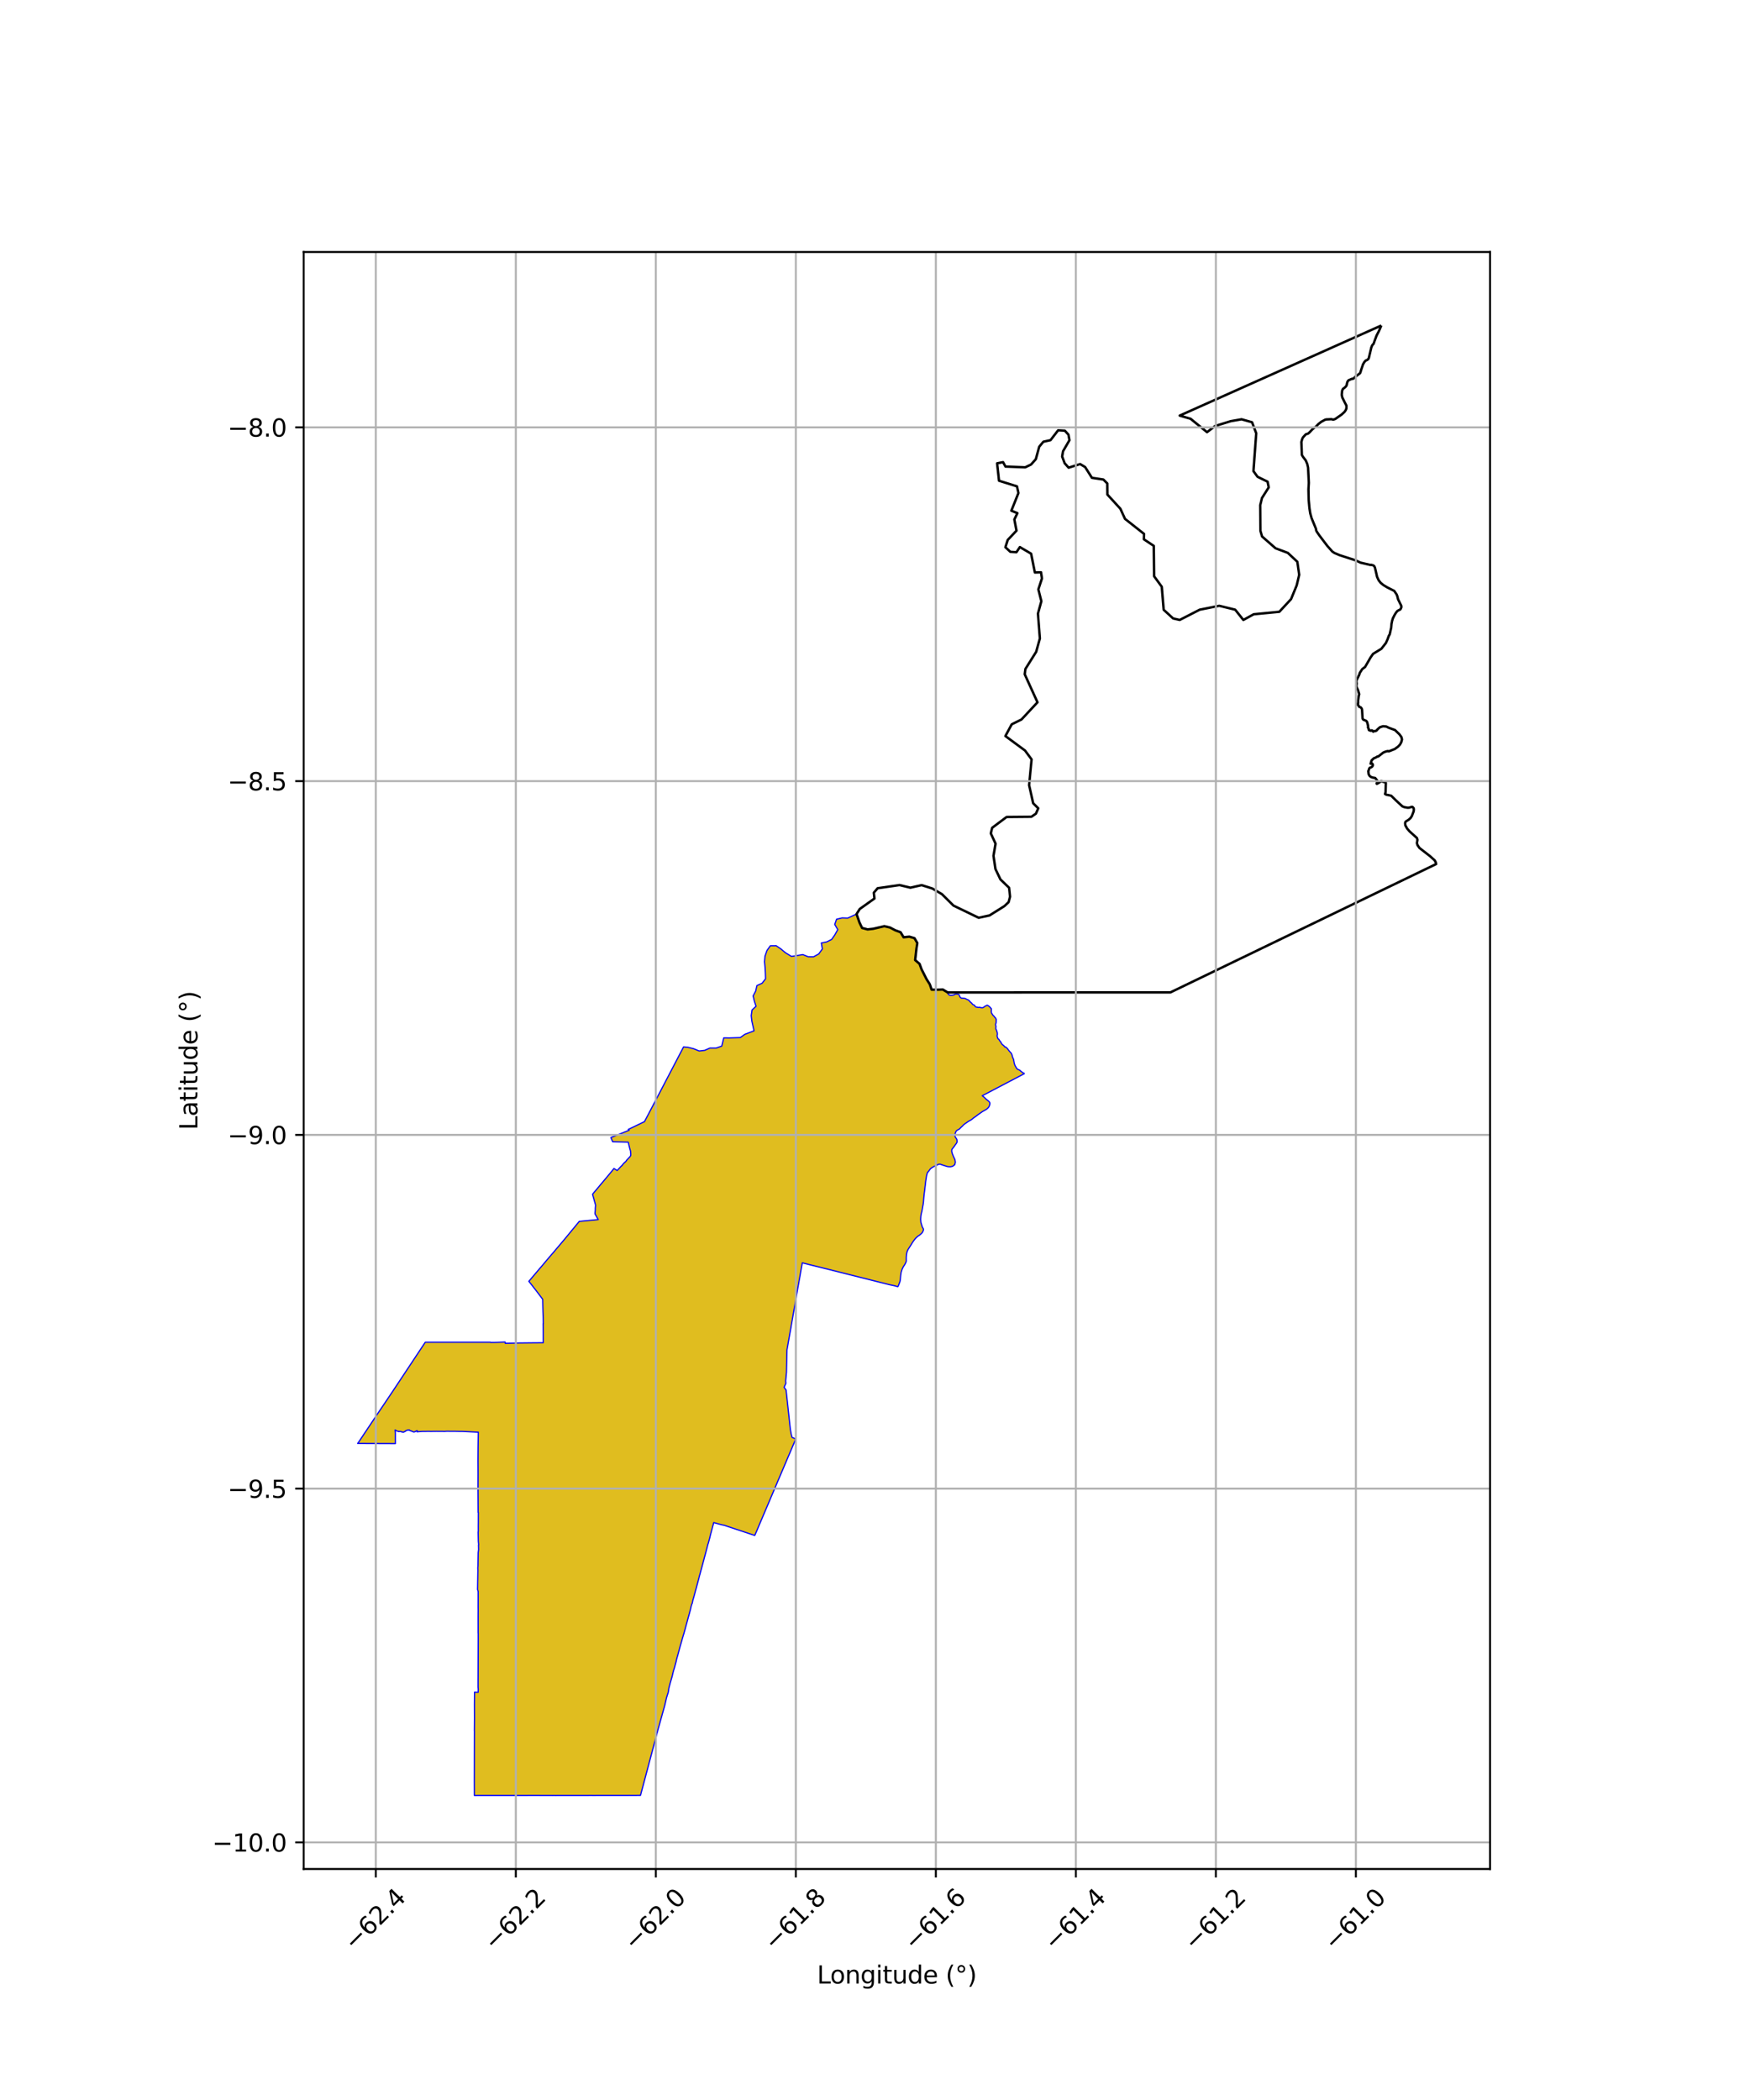 <?xml version="1.0" encoding="utf-8" standalone="no"?>
<!DOCTYPE svg PUBLIC "-//W3C//DTD SVG 1.1//EN"
  "http://www.w3.org/Graphics/SVG/1.1/DTD/svg11.dtd">
<svg xmlns:xlink="http://www.w3.org/1999/xlink" width="720pt" height="864pt" viewBox="0 0 720 864" xmlns="http://www.w3.org/2000/svg" version="1.1">
 <defs>
  <style type="text/css">*{stroke-linejoin: round; stroke-linecap: butt}</style>
 </defs>
 <g id="figure_1">
  <g id="patch_1">
   <path d="M 0 864 
L 720 864 
L 720 0 
L 0 0 
z
" style="fill: #ffffff"/>
  </g>
  <g id="axes_1">
   <g id="patch_2">
    <path d="M 124.947 768.96 
L 613.053 768.96 
L 613.053 103.68 
L 124.947 103.68 
z
" style="fill: #ffffff"/>
   </g>
   <g id="PatchCollection_1">
    <defs>
     <path id="m4e5384c9ae" d="M 421.552 -422.322 
L 404.851 -413.562 
L 404.124 -413.18 
L 404.494 -412.896 
L 404.976 -412.512 
L 405.473 -412.013 
L 405.86 -411.647 
L 406.475 -411.169 
L 406.832 -410.856 
L 407.051 -410.639 
L 407.197 -410.406 
L 407.274 -410.075 
L 407.245 -409.701 
L 407.15 -409.305 
L 407.051 -409 
L 406.894 -408.69 
L 406.698 -408.387 
L 406.547 -408.221 
L 406.269 -407.962 
L 405.978 -407.705 
L 405.635 -407.476 
L 405.106 -407.171 
L 404.154 -406.637 
L 403.557 -406.208 
L 403.141 -405.926 
L 402.391 -405.402 
L 401.817 -404.939 
L 401.151 -404.464 
L 400.623 -404.113 
L 399.832 -403.448 
L 399.328 -403.122 
L 398.765 -402.821 
L 398.132 -402.439 
L 397.685 -402.101 
L 397.138 -401.76 
L 396.809 -401.487 
L 396.424 -401.195 
L 395.984 -400.704 
L 395.614 -400.375 
L 395.082 -399.849 
L 394.696 -399.462 
L 393.78 -398.984 
L 393.358 -398.561 
L 393.076 -397.913 
L 392.923 -397.225 
L 392.946 -396.345 
L 393.612 -395.336 
L 393.719 -394.962 
L 393.794 -394.173 
L 393.495 -393.605 
L 393 -392.94 
L 392.771 -392.581 
L 392.084 -391.688 
L 391.619 -391.083 
L 391.554 -390.366 
L 391.774 -389.446 
L 392.233 -388.282 
L 392.615 -387.473 
L 392.885 -386.897 
L 393.057 -385.821 
L 392.8 -384.801 
L 391.912 -384.145 
L 391.095 -383.961 
L 390.257 -383.982 
L 389.792 -384.043 
L 388.761 -384.361 
L 387.797 -384.672 
L 386.832 -385.01 
L 386.02 -384.956 
L 385.622 -384.695 
L 385.251 -384.513 
L 384.101 -383.999 
L 383.342 -383.53 
L 382.81 -383.123 
L 382.026 -382.063 
L 381.563 -381.56 
L 381.229 -380.299 
L 381.031 -379.063 
L 380.843 -377.833 
L 380.705 -376.55 
L 380.561 -375.438 
L 380.441 -374.342 
L 380.292 -373.241 
L 380.18 -372.238 
L 380.056 -370.999 
L 379.951 -369.589 
L 379.822 -368.544 
L 379.583 -367.268 
L 379.465 -366.55 
L 379.289 -365.622 
L 378.998 -364.492 
L 378.871 -363.647 
L 378.782 -362.334 
L 378.888 -361.058 
L 379.254 -359.849 
L 379.453 -359.215 
L 379.837 -358.519 
L 379.92 -358.3 
L 379.943 -358.1 
L 379.914 -357.894 
L 379.775 -357.544 
L 379.613 -357.154 
L 379.59 -357.101 
L 379.543 -357.038 
L 379.158 -356.526 
L 378.257 -355.785 
L 377.735 -355.466 
L 377.115 -354.93 
L 376.586 -354.399 
L 375.982 -353.621 
L 375.315 -352.661 
L 374.672 -351.583 
L 373.998 -350.559 
L 373.596 -349.923 
L 373.195 -349.028 
L 372.96 -347.953 
L 372.859 -346.766 
L 372.857 -345.584 
L 372.88 -345.248 
L 372.794 -344.879 
L 372.61 -344.419 
L 372.214 -343.664 
L 371.694 -342.9 
L 371.143 -341.787 
L 370.758 -340.53 
L 370.571 -339.316 
L 370.467 -338.111 
L 370.399 -337.434 
L 370.293 -336.869 
L 370.184 -336.491 
L 369.825 -335.548 
L 369.609 -334.997 
L 369.399 -334.627 
L 367.881 -335.04 
L 366.108 -335.4 
L 364.676 -335.758 
L 363.41 -336.082 
L 362.296 -336.36 
L 360.537 -336.802 
L 358.174 -337.394 
L 356.524 -337.81 
L 354.679 -338.275 
L 353.062 -338.681 
L 352.055 -338.933 
L 351.392 -339.101 
L 350.722 -339.269 
L 349.799 -339.498 
L 349.102 -339.676 
L 348.647 -339.788 
L 347.818 -339.994 
L 347.157 -340.161 
L 346.717 -340.277 
L 346.156 -340.413 
L 345.57 -340.56 
L 345.015 -340.701 
L 344.327 -340.876 
L 343.854 -340.994 
L 343.207 -341.156 
L 342.664 -341.284 
L 342.127 -341.438 
L 341.402 -341.613 
L 340.695 -341.784 
L 340.032 -341.96 
L 339.467 -342.076 
L 338.866 -342.239 
L 338.133 -342.425 
L 337.217 -342.652 
L 336.657 -342.792 
L 335.634 -343.044 
L 334.542 -343.317 
L 333.146 -343.656 
L 330.971 -344.212 
L 330.084 -344.443 
L 329.986 -343.884 
L 329.844 -343.067 
L 329.835 -343.028 
L 329.135 -339.037 
L 328.807 -337.191 
L 328.654 -336.331 
L 328.24 -333.98 
L 328.231 -333.929 
L 327.648 -330.596 
L 327.465 -329.546 
L 327.155 -327.796 
L 327.061 -327.245 
L 326.905 -326.326 
L 326.503 -324.143 
L 326.206 -322.351 
L 325.547 -318.649 
L 325.54 -318.616 
L 325.46 -318.07 
L 325.199 -316.658 
L 325.078 -315.972 
L 324.967 -315.35 
L 324.665 -313.621 
L 324.658 -313.573 
L 324.649 -313.519 
L 324.438 -312.32 
L 324.378 -311.991 
L 323.928 -309.428 
L 323.782 -308.598 
L 323.58 -299.413 
L 323.235 -295.811 
L 323.327 -294.87 
L 322.603 -293.229 
L 323.422 -292.074 
L 323.531 -291.06 
L 323.639 -290.068 
L 323.727 -289.253 
L 323.808 -288.502 
L 323.879 -287.851 
L 323.938 -287.303 
L 323.981 -286.911 
L 324.009 -286.648 
L 324.059 -286.174 
L 324.131 -285.521 
L 324.192 -284.951 
L 324.255 -284.378 
L 324.35 -283.485 
L 324.445 -282.618 
L 324.574 -281.463 
L 324.696 -280.266 
L 324.963 -277.811 
L 325.156 -276.016 
L 325.494 -274.12 
L 325.871 -272.628 
L 327.41 -271.986 
L 326.667 -270.236 
L 326.253 -269.264 
L 325.847 -268.309 
L 325.435 -267.34 
L 325.138 -266.64 
L 324.61 -265.394 
L 324.187 -264.424 
L 323.784 -263.456 
L 323.385 -262.515 
L 322.96 -261.521 
L 322.552 -260.558 
L 322.143 -259.592 
L 321.726 -258.623 
L 321.321 -257.659 
L 320.908 -256.689 
L 320.497 -255.72 
L 320.074 -254.748 
L 319.673 -253.779 
L 319.262 -252.81 
L 318.846 -251.838 
L 318.345 -250.654 
L 318.029 -249.903 
L 317.619 -248.939 
L 312.068 -235.873 
L 311.344 -234.145 
L 311.314 -234.07 
L 310.531 -232.275 
L 310.094 -232.422 
L 309.407 -232.649 
L 308.992 -232.788 
L 308.825 -232.844 
L 308.241 -233.035 
L 307.645 -233.234 
L 307.39 -233.327 
L 307.073 -233.426 
L 306.49 -233.617 
L 305.826 -233.838 
L 305.333 -234.001 
L 304.808 -234.173 
L 304.185 -234.385 
L 303.667 -234.563 
L 303.292 -234.679 
L 303.096 -234.744 
L 302.456 -234.956 
L 302.207 -235.038 
L 301.898 -235.143 
L 301.356 -235.323 
L 300.828 -235.499 
L 300.493 -235.61 
L 300.379 -235.649 
L 299.848 -235.825 
L 299.631 -235.896 
L 299.26 -236.019 
L 298.79 -236.176 
L 298.687 -236.212 
L 298.091 -236.412 
L 297.906 -236.459 
L 297.625 -236.528 
L 297.037 -236.627 
L 296.555 -236.758 
L 296.137 -236.869 
L 295.876 -236.931 
L 295.367 -237.082 
L 295.263 -237.111 
L 294.74 -237.255 
L 294.386 -237.352 
L 294.166 -237.413 
L 293.637 -237.556 
L 293.459 -236.78 
L 293.231 -236.031 
L 293.048 -235.265 
L 292.827 -234.506 
L 292.631 -233.738 
L 292.305 -232.557 
L 292.285 -232.476 
L 292.055 -231.436 
L 291.847 -230.679 
L 291.644 -229.915 
L 291.437 -229.157 
L 291.239 -228.568 
L 291.192 -228.424 
L 291.006 -227.654 
L 290.806 -226.89 
L 290.695 -226.476 
L 290.598 -226.112 
L 290.399 -225.363 
L 290.197 -224.601 
L 289.992 -223.836 
L 289.788 -223.074 
L 289.584 -222.31 
L 289.425 -221.723 
L 289.379 -221.549 
L 289.177 -220.784 
L 288.975 -220.021 
L 288.769 -219.258 
L 288.563 -218.495 
L 288.353 -217.735 
L 288.195 -217.141 
L 287.995 -216.376 
L 287.772 -215.626 
L 287.582 -214.848 
L 287.381 -214.091 
L 287.177 -213.323 
L 286.976 -212.561 
L 286.718 -211.599 
L 286.469 -210.631 
L 286.209 -209.744 
L 285.908 -208.607 
L 285.514 -207.168 
L 285.057 -205.587 
L 284.824 -204.401 
L 284.597 -203.931 
L 284.493 -203.547 
L 284.244 -202.628 
L 284.121 -202.009 
L 283.454 -199.532 
L 283.074 -198.167 
L 282.78 -197.059 
L 282.753 -196.972 
L 282.102 -194.598 
L 281.828 -193.585 
L 281.804 -193.497 
L 281.352 -191.862 
L 280.761 -189.929 
L 280.578 -189.248 
L 280.298 -188.244 
L 279.862 -186.767 
L 279.35 -184.858 
L 279.04 -183.694 
L 278.744 -182.648 
L 278.404 -181.445 
L 278.16 -180.311 
L 278.039 -179.883 
L 277.771 -178.888 
L 277.513 -177.91 
L 277.149 -176.78 
L 276.902 -175.87 
L 276.539 -174.258 
L 275.753 -171.56 
L 275.587 -170.939 
L 275.232 -169.612 
L 275.096 -168.829 
L 275.095 -168.749 
L 274.924 -167.704 
L 274.242 -165.546 
L 273.523 -162.459 
L 270.573 -151.874 
L 270.562 -151.786 
L 269.14 -146.457 
L 267.786 -141.369 
L 267.766 -141.292 
L 266.344 -135.954 
L 264.937 -130.672 
L 264.916 -130.595 
L 263.519 -125.33 
L 262.861 -125.333 
L 262.09 -125.33 
L 261.521 -125.319 
L 260.88 -125.314 
L 260.231 -125.32 
L 259.579 -125.322 
L 258.918 -125.329 
L 258.268 -125.322 
L 257.519 -125.322 
L 256.95 -125.319 
L 256.206 -125.32 
L 255.547 -125.321 
L 254.883 -125.315 
L 254.233 -125.319 
L 253.648 -125.321 
L 252.921 -125.315 
L 252.255 -125.315 
L 251.604 -125.315 
L 250.95 -125.314 
L 250.29 -125.314 
L 249.63 -125.31 
L 248.976 -125.312 
L 248.335 -125.313 
L 247.677 -125.311 
L 247.019 -125.311 
L 246.365 -125.309 
L 245.78 -125.318 
L 245.105 -125.308 
L 244.448 -125.308 
L 243.79 -125.307 
L 243.14 -125.316 
L 242.481 -125.311 
L 241.823 -125.305 
L 241.167 -125.304 
L 240.508 -125.3 
L 239.858 -125.3 
L 239.202 -125.302 
L 238.545 -125.302 
L 237.89 -125.301 
L 237.229 -125.301 
L 236.575 -125.301 
L 235.919 -125.299 
L 235.262 -125.3 
L 234.605 -125.298 
L 233.952 -125.299 
L 233.295 -125.297 
L 232.64 -125.296 
L 231.983 -125.296 
L 231.327 -125.295 
L 230.666 -125.292 
L 230.01 -125.294 
L 229.354 -125.294 
L 228.706 -125.287 
L 228.043 -125.293 
L 227.388 -125.289 
L 226.731 -125.292 
L 226.077 -125.292 
L 225.418 -125.29 
L 224.768 -125.295 
L 219.515 -125.323 
L 219.445 -125.32 
L 214.182 -125.295 
L 213.53 -125.297 
L 212.871 -125.295 
L 212.224 -125.296 
L 211.56 -125.295 
L 210.905 -125.294 
L 210.249 -125.297 
L 209.593 -125.296 
L 208.941 -125.297 
L 208.284 -125.297 
L 207.628 -125.296 
L 206.972 -125.296 
L 206.356 -125.295 
L 205.66 -125.296 
L 205.006 -125.297 
L 204.35 -125.297 
L 203.696 -125.297 
L 203.036 -125.297 
L 202.302 -125.297 
L 201.724 -125.297 
L 201.067 -125.295 
L 200.41 -125.298 
L 199.755 -125.298 
L 199.099 -125.298 
L 198.441 -125.297 
L 197.76 -125.298 
L 197.125 -125.293 
L 196.461 -125.302 
L 195.807 -125.28 
L 195.161 -125.299 
L 195.139 -130.559 
L 195.138 -130.648 
L 195.148 -135.894 
L 195.158 -141.137 
L 195.157 -141.21 
L 195.169 -146.438 
L 195.185 -151.749 
L 195.162 -151.836 
L 195.208 -157.052 
L 195.186 -162.38 
L 195.182 -162.455 
L 195.234 -167.811 
L 196.745 -167.765 
L 196.747 -168.225 
L 196.769 -168.951 
L 196.701 -169.84 
L 196.702 -170.815 
L 196.704 -172.673 
L 196.704 -172.858 
L 196.701 -172.939 
L 196.71 -173.639 
L 196.76 -189.572 
L 196.759 -191.935 
L 196.727 -192.083 
L 196.73 -195.156 
L 196.723 -197.965 
L 196.723 -198.045 
L 196.731 -200.478 
L 196.742 -201.081 
L 196.725 -202.724 
L 196.733 -205.082 
L 196.733 -205.296 
L 196.734 -206.248 
L 196.735 -209.204 
L 196.487 -210.051 
L 196.509 -211.229 
L 196.548 -213.813 
L 196.553 -213.897 
L 196.605 -217.108 
L 196.619 -217.826 
L 196.581 -218.906 
L 196.652 -219.799 
L 196.664 -220.376 
L 196.671 -220.969 
L 196.682 -221.636 
L 196.705 -223.013 
L 196.723 -224.08 
L 196.74 -225.156 
L 196.893 -226.465 
L 196.852 -228.366 
L 196.928 -228.385 
L 196.796 -229.799 
L 196.725 -233.684 
L 196.795 -233.994 
L 196.787 -234.07 
L 196.782 -236.017 
L 196.797 -237.807 
L 196.8 -239.736 
L 196.808 -241.662 
L 196.803 -241.74 
L 196.724 -241.739 
L 196.698 -246.956 
L 196.666 -252.104 
L 196.665 -252.184 
L 196.688 -257.732 
L 196.664 -263.059 
L 196.664 -263.138 
L 196.702 -268.405 
L 196.793 -274.744 
L 190.035 -275.081 
L 188.973 -275.078 
L 187.243 -275.115 
L 186.372 -275.111 
L 185.345 -275.111 
L 184.498 -275.134 
L 183.715 -275.133 
L 182.857 -275.07 
L 181.919 -275.1 
L 181.001 -275.088 
L 179.697 -275.109 
L 178.732 -275.102 
L 177.569 -275.083 
L 176.401 -275.092 
L 173.906 -275.082 
L 171.569 -274.902 
L 171.708 -275.348 
L 171.537 -275.352 
L 171.46 -275.384 
L 171.425 -275.358 
L 171.455 -275.289 
L 171.363 -275.188 
L 171.314 -275.236 
L 171.201 -275.232 
L 171.148 -275.211 
L 171.063 -275.124 
L 170.93 -275.037 
L 170.822 -274.945 
L 170.658 -274.98 
L 170.614 -274.931 
L 170.419 -274.823 
L 170.277 -274.848 
L 170.143 -274.854 
L 169.995 -274.888 
L 169.881 -274.977 
L 169.743 -275.04 
L 169.648 -275.036 
L 169.499 -275.132 
L 169.302 -275.167 
L 169.252 -275.284 
L 169.049 -275.26 
L 168.958 -275.357 
L 168.728 -275.386 
L 168.605 -275.477 
L 168.55 -275.571 
L 168.436 -275.685 
L 168.199 -275.695 
L 168.211 -275.586 
L 168.153 -275.561 
L 168.069 -275.596 
L 167.918 -275.634 
L 167.873 -275.675 
L 167.756 -275.667 
L 167.707 -275.688 
L 167.639 -275.592 
L 167.557 -275.534 
L 167.42 -275.536 
L 167.305 -275.44 
L 167.261 -275.442 
L 167.222 -275.42 
L 167.168 -275.425 
L 167.119 -275.403 
L 167.069 -275.439 
L 167.036 -275.427 
L 166.953 -275.338 
L 166.923 -275.288 
L 166.948 -275.256 
L 166.874 -275.21 
L 166.721 -275.117 
L 166.708 -275.105 
L 166.698 -275.067 
L 166.679 -275.031 
L 166.628 -275.06 
L 166.553 -275.043 
L 166.485 -275.019 
L 166.346 -274.956 
L 166.203 -274.828 
L 166.167 -274.792 
L 166.122 -274.812 
L 166.073 -274.781 
L 165.979 -274.791 
L 165.902 -274.729 
L 165.796 -274.775 
L 165.618 -274.844 
L 165.568 -274.853 
L 165.531 -274.802 
L 165.466 -274.804 
L 165.478 -274.843 
L 165.39 -274.881 
L 165.267 -274.849 
L 165.245 -274.884 
L 165.15 -274.887 
L 165.15 -274.933 
L 165.125 -274.967 
L 165.008 -274.989 
L 164.783 -275.039 
L 164.553 -275.06 
L 164.409 -275.037 
L 164.402 -275.072 
L 164.23 -275.052 
L 164.162 -274.981 
L 164.078 -274.985 
L 164.026 -275.039 
L 163.986 -275.107 
L 163.899 -275.084 
L 163.869 -275.125 
L 163.808 -275.115 
L 163.753 -275.147 
L 163.596 -275.091 
L 163.553 -275.16 
L 163.412 -275.199 
L 162.553 -275.678 
L 162.65 -274.344 
L 162.65 -273.493 
L 162.65 -272.614 
L 162.651 -271.752 
L 162.654 -270.898 
L 162.654 -270.046 
L 159.398 -270.064 
L 159.317 -270.06 
L 156.172 -270.077 
L 152.887 -270.08 
L 152.807 -270.079 
L 147.134 -270.12 
L 147.855 -271.125 
L 148.634 -272.292 
L 149.285 -273.269 
L 149.927 -274.23 
L 150.971 -275.792 
L 151.472 -276.546 
L 151.524 -276.621 
L 153.916 -280.207 
L 154.541 -281.146 
L 158.487 -286.979 
L 161.06 -290.82 
L 161.615 -291.643 
L 174.964 -311.774 
L 198.472 -311.765 
L 201.721 -311.766 
L 201.871 -311.746 
L 201.892 -311.68 
L 203.597 -311.7 
L 204.774 -311.73 
L 205.762 -311.767 
L 207.037 -311.817 
L 207.842 -311.85 
L 207.863 -311.324 
L 208.645 -311.34 
L 209.548 -311.36 
L 210.217 -311.37 
L 213.821 -311.457 
L 213.901 -311.456 
L 218.295 -311.503 
L 219.711 -311.518 
L 221.788 -311.533 
L 223.498 -311.531 
L 223.502 -311.613 
L 223.501 -312.705 
L 223.498 -314.074 
L 223.498 -315.097 
L 223.494 -315.892 
L 223.489 -316.653 
L 223.481 -317.307 
L 223.479 -318.051 
L 223.462 -318.922 
L 223.456 -319.408 
L 223.532 -319.41 
L 223.481 -321.795 
L 223.476 -321.906 
L 223.38 -324.506 
L 223.328 -326.508 
L 223.269 -329.445 
L 221.798 -331.405 
L 221.747 -331.473 
L 220.077 -333.66 
L 220.032 -333.721 
L 219.743 -334.072 
L 219.506 -334.376 
L 219.268 -334.695 
L 219.035 -334.992 
L 218.804 -335.29 
L 218.512 -335.66 
L 218.232 -336.014 
L 217.996 -336.31 
L 217.728 -336.654 
L 217.589 -336.826 
L 217.92 -337.225 
L 219.64 -339.252 
L 221.887 -341.912 
L 222.774 -342.928 
L 224.406 -344.876 
L 225.066 -345.665 
L 226.9 -347.815 
L 226.95 -347.875 
L 228.181 -349.284 
L 228.5 -349.688 
L 229.246 -350.568 
L 229.316 -350.649 
L 230.777 -352.365 
L 231.582 -353.322 
L 232.144 -353.978 
L 232.613 -354.541 
L 232.73 -354.689 
L 234.72 -357.107 
L 235.204 -357.694 
L 235.997 -358.657 
L 236.045 -358.708 
L 238.308 -361.472 
L 238.829 -361.523 
L 239.397 -361.575 
L 239.809 -361.623 
L 240.286 -361.666 
L 240.737 -361.707 
L 241.203 -361.752 
L 241.69 -361.8 
L 242.167 -361.845 
L 242.606 -361.894 
L 243.071 -361.931 
L 243.535 -361.978 
L 244.05 -362.028 
L 244.559 -362.075 
L 245.053 -362.122 
L 245.508 -362.168 
L 246.122 -362.228 
L 246.019 -362.418 
L 245.748 -362.897 
L 245.431 -363.465 
L 245.14 -363.966 
L 244.827 -364.541 
L 244.829 -365.165 
L 244.893 -365.751 
L 244.923 -366.358 
L 244.926 -366.977 
L 244.995 -367.707 
L 245.023 -368.217 
L 244.667 -369.499 
L 244.493 -370.128 
L 244.323 -370.759 
L 244.142 -371.388 
L 243.966 -372.022 
L 243.791 -372.655 
L 244.553 -373.589 
L 245.287 -374.445 
L 245.906 -375.185 
L 246.541 -375.946 
L 247.018 -376.544 
L 247.45 -377.032 
L 247.803 -377.454 
L 248.367 -378.128 
L 248.863 -378.72 
L 249.376 -379.331 
L 249.747 -379.779 
L 250.357 -380.509 
L 250.788 -381.025 
L 251.292 -381.63 
L 251.811 -382.249 
L 252.589 -383.257 
L 253.841 -382.474 
L 253.911 -382.431 
L 253.97 -382.475 
L 254.029 -382.536 
L 255.729 -384.364 
L 255.909 -384.442 
L 256.049 -384.558 
L 256.075 -384.688 
L 256.092 -384.771 
L 256.563 -385.293 
L 256.652 -385.347 
L 256.79 -385.501 
L 256.848 -385.602 
L 256.919 -385.687 
L 257.038 -385.781 
L 257.186 -385.821 
L 257.235 -385.909 
L 257.272 -385.976 
L 257.312 -386.038 
L 257.39 -386.103 
L 257.6 -386.223 
L 257.654 -386.312 
L 257.669 -386.394 
L 257.681 -386.475 
L 257.708 -386.531 
L 257.744 -386.579 
L 259.254 -388.182 
L 259.321 -388.28 
L 259.376 -388.397 
L 259.514 -388.742 
L 259.516 -388.844 
L 259.482 -389.041 
L 259.483 -389.302 
L 259.497 -389.395 
L 259.51 -389.517 
L 259.492 -389.619 
L 259.466 -389.73 
L 259.433 -389.825 
L 259.403 -389.928 
L 259.41 -390.009 
L 259.423 -390.207 
L 259.432 -390.321 
L 259.406 -390.412 
L 259.099 -391.467 
L 258.718 -393.017 
L 258.65 -393.426 
L 258.466 -394.086 
L 258.386 -394.086 
L 252.075 -394.234 
L 251.929 -394.583 
L 251.857 -394.755 
L 251.785 -394.926 
L 251.64 -395.27 
L 251.491 -395.62 
L 251.416 -395.792 
L 251.343 -395.966 
L 258.776 -398.965 
L 258.85 -398.993 
L 258.476 -399.308 
L 265.158 -402.535 
L 270.178 -412.092 
L 270.895 -413.464 
L 281.247 -433.28 
L 283.057 -433.105 
L 285.417 -432.507 
L 287.658 -431.598 
L 289.953 -431.865 
L 292.041 -432.78 
L 294.608 -432.784 
L 296.938 -433.608 
L 297.77 -436.994 
L 300.145 -436.975 
L 302.393 -437.05 
L 304.595 -437.121 
L 306.419 -438.439 
L 310.226 -439.877 
L 309.329 -443.91 
L 309.075 -446.138 
L 309.41 -448.465 
L 311.057 -449.988 
L 310.371 -452.089 
L 309.858 -454.244 
L 310.914 -456.267 
L 311.396 -458.49 
L 313.564 -459.478 
L 314.963 -461.29 
L 314.891 -463.499 
L 314.769 -465.786 
L 314.524 -468.337 
L 314.731 -470.613 
L 315.554 -472.933 
L 316.922 -474.88 
L 319.339 -474.908 
L 321.29 -473.576 
L 323.107 -472.051 
L 325.635 -470.497 
L 327.892 -470.857 
L 330.309 -471.259 
L 332.492 -470.374 
L 334.749 -470.366 
L 336.867 -471.533 
L 338.347 -473.59 
L 337.915 -476.023 
L 340.1 -476.463 
L 342.158 -477.486 
L 343.452 -479.338 
L 344.678 -481.533 
L 343.436 -483.662 
L 344.182 -485.804 
L 346.462 -486.342 
L 348.756 -486.267 
L 352.413 -487.941 
L 353.637 -484.399 
L 354.692 -482.214 
L 356.95 -481.615 
L 359.245 -481.871 
L 361.517 -482.371 
L 363.846 -482.945 
L 366.174 -482.386 
L 368.304 -481.268 
L 370.518 -480.459 
L 371.766 -478.38 
L 374.127 -478.63 
L 376.238 -478.013 
L 377.415 -476.006 
L 377.055 -473.73 
L 376.733 -471.304 
L 376.527 -468.99 
L 378.328 -467.448 
L 379.184 -465.134 
L 380.183 -463.141 
L 381.231 -461.107 
L 382.551 -459.029 
L 383.302 -456.835 
L 385.535 -456.8 
L 387.888 -456.899 
L 389.896 -455.678 
L 389.936 -455.344 
L 390.073 -455.106 
L 390.256 -454.849 
L 390.527 -454.642 
L 390.767 -454.512 
L 391.032 -454.499 
L 391.32 -454.501 
L 391.608 -454.501 
L 391.87 -454.54 
L 392.144 -454.581 
L 392.432 -454.622 
L 392.648 -454.788 
L 392.984 -454.958 
L 393.271 -455.02 
L 393.535 -455.02 
L 393.825 -454.988 
L 394.152 -454.982 
L 394.416 -454.817 
L 394.656 -454.627 
L 394.785 -454.277 
L 394.863 -454.017 
L 395.041 -453.729 
L 395.249 -453.516 
L 395.489 -453.373 
L 395.745 -453.308 
L 396.064 -453.307 
L 396.367 -453.282 
L 396.665 -453.25 
L 396.953 -453.224 
L 397.249 -453.139 
L 397.495 -452.985 
L 397.728 -452.856 
L 397.985 -452.757 
L 398.24 -452.652 
L 398.528 -452.521 
L 398.72 -452.335 
L 398.888 -452.099 
L 399.112 -451.914 
L 399.257 -451.669 
L 399.505 -451.517 
L 399.729 -451.319 
L 399.928 -451.083 
L 400.097 -450.871 
L 400.336 -450.66 
L 400.64 -450.549 
L 400.895 -450.45 
L 401.065 -450.186 
L 401.209 -449.909 
L 401.433 -449.737 
L 401.727 -449.658 
L 401.991 -449.619 
L 402.257 -449.549 
L 402.52 -449.501 
L 402.793 -449.543 
L 403.136 -449.544 
L 403.441 -449.452 
L 403.712 -449.412 
L 404.007 -449.38 
L 404.264 -449.388 
L 404.544 -449.495 
L 404.873 -449.707 
L 405.105 -449.898 
L 405.351 -450.05 
L 405.761 -450.238 
L 406.008 -450.389 
L 406.33 -450.396 
L 406.544 -450.225 
L 406.784 -450.068 
L 407.05 -449.883 
L 407.273 -449.646 
L 407.465 -449.433 
L 407.642 -449.237 
L 407.842 -449.013 
L 407.881 -448.736 
L 407.883 -448.444 
L 407.864 -448.167 
L 407.842 -447.875 
L 407.873 -447.598 
L 407.922 -447.268 
L 408.066 -447.03 
L 408.226 -446.779 
L 408.487 -446.369 
L 408.648 -446.152 
L 408.865 -446.001 
L 409.113 -445.709 
L 409.281 -445.447 
L 409.52 -445.254 
L 409.665 -445.03 
L 409.77 -444.78 
L 409.888 -444.542 
L 409.865 -444.279 
L 409.856 -443.974 
L 409.842 -443.538 
L 409.801 -443.195 
L 409.714 -442.904 
L 409.617 -442.624 
L 409.626 -442.321 
L 409.712 -441.886 
L 409.754 -441.621 
L 409.721 -441.29 
L 409.681 -441.025 
L 409.721 -440.669 
L 409.865 -440.405 
L 409.97 -440.129 
L 410.097 -439.81 
L 410.17 -439.545 
L 410.289 -439.191 
L 410.329 -438.874 
L 410.329 -438.608 
L 410.33 -438.279 
L 410.249 -437.988 
L 410.25 -437.67 
L 410.361 -437.325 
L 410.45 -437.075 
L 410.53 -436.771 
L 410.73 -436.534 
L 410.975 -436.376 
L 411.104 -436.138 
L 411.281 -435.834 
L 411.465 -435.596 
L 411.642 -435.386 
L 411.841 -435.163 
L 411.93 -434.897 
L 412.089 -434.607 
L 412.337 -434.317 
L 412.561 -434.107 
L 412.827 -433.903 
L 413.067 -433.71 
L 413.234 -433.446 
L 413.416 -433.236 
L 413.681 -433.298 
L 414.474 -432.598 
L 414.897 -432 
L 415.354 -431.434 
L 416.105 -430.602 
L 416.362 -429.973 
L 416.634 -428.947 
L 416.978 -428.217 
L 417.17 -427.223 
L 417.291 -426.561 
L 417.569 -425.699 
L 417.938 -425.036 
L 418.313 -424.404 
L 418.825 -423.971 
L 419.483 -423.736 
L 420.003 -423.269 
L 420.529 -422.869 
L 421.178 -422.467 
L 421.552 -422.322 
" style="stroke: #0000ff; stroke-width: 0.5"/>
    </defs>
    <g clip-path="url(#pe2fe0f19c6)">
     <use xlink:href="#m4e5384c9ae" x="0" y="864" style="fill: #e0bd1f; stroke: #0000ff; stroke-width: 0.5"/>
    </g>
   </g>
   <g id="PatchCollection_2">
    <path d="M 568.313 133.92 
L 567.398 136.061 
L 566.349 138.095 
L 565.476 140.442 
L 565.135 141.47 
L 564.814 141.726 
L 564.455 142.305 
L 564.191 142.988 
L 563.18 147.282 
L 562.896 147.812 
L 562.315 148.195 
L 561.852 148.366 
L 561.303 149.008 
L 560.787 149.895 
L 559.972 152.328 
L 559.678 153.316 
L 559.495 153.592 
L 557.777 154.92 
L 557.489 155.109 
L 557.063 155.617 
L 556.492 155.911 
L 556.281 155.831 
L 554.802 156.475 
L 554.422 156.978 
L 554.205 157.667 
L 554.09 158.347 
L 553.839 158.893 
L 553.247 159.476 
L 552.539 159.988 
L 552.191 160.754 
L 552.038 162.453 
L 552.258 163.526 
L 553.17 165.381 
L 553.964 166.886 
L 553.948 168.045 
L 553.673 168.735 
L 553.17 169.462 
L 551.951 170.582 
L 549.384 172.37 
L 548.498 172.674 
L 547.833 172.461 
L 545.561 172.569 
L 545.129 172.712 
L 543.552 173.572 
L 542.39 174.501 
L 541.211 175.741 
L 540.849 175.866 
L 539.926 176.67 
L 538.804 177.865 
L 538.178 178.407 
L 537.264 178.67 
L 536.059 179.99 
L 535.735 180.7 
L 535.431 181.836 
L 535.627 187.199 
L 536.157 188.041 
L 537.233 189.456 
L 537.854 190.933 
L 538.18 192.447 
L 538.484 198.643 
L 538.331 201.345 
L 538.428 205.656 
L 538.753 209.133 
L 539.089 211.238 
L 539.617 213.161 
L 541.443 217.614 
L 541.497 218.195 
L 541.787 218.781 
L 542.928 220.437 
L 546.101 224.608 
L 548.184 226.954 
L 549.036 227.51 
L 551.18 228.422 
L 555.732 229.893 
L 557.88 230.596 
L 559.723 231.475 
L 563.809 232.438 
L 564.191 232.392 
L 565.046 232.631 
L 565.487 233.041 
L 565.753 233.774 
L 566.573 237.332 
L 567.226 238.751 
L 568.065 239.816 
L 569.18 240.716 
L 570.697 241.636 
L 573.624 243.115 
L 574.592 244.535 
L 574.921 245.379 
L 575.201 246.547 
L 576.531 249.269 
L 576.55 249.883 
L 576.181 250.705 
L 574.998 251.316 
L 574.426 251.966 
L 573.827 252.916 
L 573.085 254.362 
L 572.756 255.427 
L 572.513 256.638 
L 572.367 258.283 
L 571.767 260.977 
L 571.38 261.648 
L 570.868 263.068 
L 570.217 264.517 
L 568.34 266.924 
L 564.927 269.014 
L 563.929 270.437 
L 561.639 274.396 
L 560.473 275.288 
L 559.446 276.858 
L 559.231 277.613 
L 558.099 279.927 
L 558.058 280.531 
L 558.18 281.196 
L 558.041 282.315 
L 558.234 282.911 
L 558.737 283.95 
L 559.218 285.614 
L 559.037 286.246 
L 558.759 288.432 
L 558.805 289.276 
L 558.631 289.331 
L 558.466 289.556 
L 558.468 289.896 
L 558.842 290.099 
L 559.199 290.806 
L 559.837 290.998 
L 560.283 291.58 
L 560.392 292.05 
L 560.589 295.586 
L 560.896 296.098 
L 561.989 296.52 
L 562.412 296.927 
L 562.747 298.125 
L 562.879 298.774 
L 562.819 299.332 
L 563.166 299.883 
L 563.138 300.237 
L 563.293 300.436 
L 564.058 300.666 
L 564.253 300.486 
L 564.539 300.524 
L 564.992 301.031 
L 565.426 300.781 
L 565.972 300.765 
L 566.422 300.499 
L 566.732 300.089 
L 567.721 299.222 
L 568.997 298.798 
L 570.343 298.916 
L 571.407 299.437 
L 573.94 300.362 
L 575.748 302.099 
L 576.563 303.2 
L 576.817 304.227 
L 576.523 305.379 
L 576.001 306.328 
L 575.185 307.189 
L 573.864 308.159 
L 571.595 309.057 
L 571.256 309.101 
L 571.025 308.998 
L 570.143 309.202 
L 569.115 309.632 
L 567.027 311.267 
L 566.633 311.276 
L 565.846 311.783 
L 565.492 311.826 
L 565.017 312.17 
L 564.304 312.858 
L 563.905 314.214 
L 564.501 314.129 
L 564.747 314.398 
L 564.83 314.835 
L 564.655 315.287 
L 564.219 315.667 
L 563.567 315.875 
L 563.351 316.182 
L 563.081 317.02 
L 562.955 317.231 
L 563.11 318.562 
L 563.526 319.269 
L 564.143 319.706 
L 564.948 319.958 
L 565.77 320.075 
L 566.559 321.038 
L 566.609 321.659 
L 566.406 322.394 
L 566.493 322.514 
L 567.26 322.087 
L 568.241 321.393 
L 568.37 321.43 
L 570.136 321.965 
L 570.168 322.401 
L 570.149 322.768 
L 570.065 325.939 
L 569.844 326.667 
L 570.484 327.012 
L 570.958 327.064 
L 572.38 327.389 
L 574.199 329.185 
L 576.981 331.756 
L 577.811 332.086 
L 579.114 332.317 
L 579.752 332.295 
L 580.803 331.967 
L 581.162 332.011 
L 581.618 332.514 
L 581.695 333.062 
L 581.61 333.818 
L 580.883 335.724 
L 580.359 336.538 
L 579.525 337.293 
L 578.61 337.836 
L 578.244 338.149 
L 578.11 338.647 
L 578.193 339.551 
L 578.921 340.875 
L 579.951 342.062 
L 582.99 344.815 
L 583.173 345.544 
L 582.957 346.883 
L 583.222 347.739 
L 584.015 348.879 
L 588.374 352.268 
L 590.269 353.973 
L 590.682 354.719 
L 590.866 355.498 
L 481.537 408.305 
L 389.896 408.322 
L 387.888 407.101 
L 385.535 407.2 
L 383.302 407.165 
L 382.551 404.971 
L 381.231 402.893 
L 379.185 398.866 
L 378.328 396.552 
L 376.527 395.01 
L 377.055 390.27 
L 377.415 387.994 
L 376.238 385.987 
L 374.127 385.37 
L 371.766 385.62 
L 370.518 383.541 
L 368.304 382.732 
L 366.174 381.614 
L 363.846 381.055 
L 359.245 382.129 
L 356.95 382.385 
L 354.692 381.786 
L 353.637 379.601 
L 352.413 376.059 
L 353.724 373.987 
L 359.771 369.678 
L 359.509 367.285 
L 361.085 365.446 
L 370.086 364.139 
L 374.55 365.22 
L 379.183 364.167 
L 383.59 365.56 
L 387.566 367.896 
L 392.286 372.586 
L 402.648 377.595 
L 407.12 376.637 
L 413.264 372.782 
L 414.977 371.156 
L 415.56 368.93 
L 415.177 365.252 
L 411.601 361.815 
L 409.56 357.538 
L 408.746 352.107 
L 409.6 347.115 
L 407.649 342.887 
L 408.202 340.587 
L 414.152 336.129 
L 424.347 336.037 
L 426.208 334.76 
L 427.172 332.549 
L 425.074 330.488 
L 423.41 323.036 
L 424.417 312.429 
L 421.721 308.788 
L 413.648 302.833 
L 416.257 298.004 
L 420.273 296.015 
L 426.85 288.955 
L 421.603 277.411 
L 421.897 275.213 
L 426.314 268.169 
L 427.827 262.691 
L 427.043 252.436 
L 428.443 247.353 
L 427.21 242.485 
L 428.69 237.982 
L 428.305 235.466 
L 425.778 235.547 
L 424.225 227.799 
L 419.609 225.087 
L 418.184 227.193 
L 415.688 227.041 
L 413.648 225.144 
L 414.608 222.141 
L 418.216 218.331 
L 417.333 213.718 
L 418.594 211.125 
L 416.106 210.116 
L 419.01 202.847 
L 418.409 200.097 
L 411.025 197.786 
L 410.231 190.627 
L 412.684 190.147 
L 413.688 191.959 
L 421.81 192.269 
L 424.216 191.113 
L 426.169 188.911 
L 427.562 183.799 
L 429.266 181.744 
L 432.225 181.087 
L 435.337 177.044 
L 438.091 177.195 
L 439.596 178.825 
L 440.004 181.113 
L 437.364 185.655 
L 437.003 187.833 
L 438.035 190.586 
L 439.666 192.417 
L 444.402 190.931 
L 446.458 192.167 
L 449.25 196.585 
L 453.971 197.297 
L 455.572 198.911 
L 455.613 203.474 
L 460.957 209.316 
L 462.86 213.479 
L 470.7 219.666 
L 470.621 221.879 
L 474.693 224.585 
L 474.836 237.085 
L 477.982 241.404 
L 478.774 250.881 
L 482.66 254.446 
L 485.381 255.06 
L 493.582 250.85 
L 501.638 249.235 
L 508.198 250.847 
L 511.552 255.068 
L 515.798 252.731 
L 526.351 251.707 
L 531.176 246.499 
L 533.495 240.844 
L 534.53 236.489 
L 533.761 231.127 
L 529.839 227.465 
L 524.801 225.581 
L 519.247 220.721 
L 518.583 218.433 
L 518.504 207.814 
L 519.207 204.901 
L 521.991 200.522 
L 521.512 198.172 
L 517.392 196.162 
L 515.703 193.836 
L 516.849 178.272 
L 515.127 173.725 
L 510.808 172.506 
L 506.369 173.281 
L 499.927 175.274 
L 496.606 177.807 
L 489.847 172.3 
L 485.366 170.99 
L 568.313 133.92 
L 568.313 133.92 
" clip-path="url(#pe2fe0f19c6)" style="fill: none; stroke: #000000"/>
   </g>
   <g id="matplotlib.axis_1">
    <g id="xtick_1">
     <g id="line2d_1">
      <path d="M 154.624 768.96 
L 154.624 103.68 
" clip-path="url(#pe2fe0f19c6)" style="fill: none; stroke: #b0b0b0; stroke-width: 0.8; stroke-linecap: square"/>
     </g>
     <g id="line2d_2">
      <defs>
       <path id="ma34c3e7cf7" d="M 0 0 
L 0 3.5 
" style="stroke: #000000; stroke-width: 0.8"/>
      </defs>
      <g>
       <use xlink:href="#ma34c3e7cf7" x="154.624" y="768.96" style="stroke: #000000; stroke-width: 0.8"/>
      </g>
     </g>
     <g id="text_1">
      <!-- −62.4 -->
      <g transform="translate(145.74 803.002) rotate(-45) scale(0.1 -0.1)">
       <defs>
        <path id="DejaVuSans-2212" d="M 678 2272 
L 4684 2272 
L 4684 1741 
L 678 1741 
L 678 2272 
z
" transform="scale(0.016)"/>
        <path id="DejaVuSans-36" d="M 2113 2584 
Q 1688 2584 1439 2293 
Q 1191 2003 1191 1497 
Q 1191 994 1439 701 
Q 1688 409 2113 409 
Q 2538 409 2786 701 
Q 3034 994 3034 1497 
Q 3034 2003 2786 2293 
Q 2538 2584 2113 2584 
z
M 3366 4563 
L 3366 3988 
Q 3128 4100 2886 4159 
Q 2644 4219 2406 4219 
Q 1781 4219 1451 3797 
Q 1122 3375 1075 2522 
Q 1259 2794 1537 2939 
Q 1816 3084 2150 3084 
Q 2853 3084 3261 2657 
Q 3669 2231 3669 1497 
Q 3669 778 3244 343 
Q 2819 -91 2113 -91 
Q 1303 -91 875 529 
Q 447 1150 447 2328 
Q 447 3434 972 4092 
Q 1497 4750 2381 4750 
Q 2619 4750 2861 4703 
Q 3103 4656 3366 4563 
z
" transform="scale(0.016)"/>
        <path id="DejaVuSans-32" d="M 1228 531 
L 3431 531 
L 3431 0 
L 469 0 
L 469 531 
Q 828 903 1448 1529 
Q 2069 2156 2228 2338 
Q 2531 2678 2651 2914 
Q 2772 3150 2772 3378 
Q 2772 3750 2511 3984 
Q 2250 4219 1831 4219 
Q 1534 4219 1204 4116 
Q 875 4013 500 3803 
L 500 4441 
Q 881 4594 1212 4672 
Q 1544 4750 1819 4750 
Q 2544 4750 2975 4387 
Q 3406 4025 3406 3419 
Q 3406 3131 3298 2873 
Q 3191 2616 2906 2266 
Q 2828 2175 2409 1742 
Q 1991 1309 1228 531 
z
" transform="scale(0.016)"/>
        <path id="DejaVuSans-2e" d="M 684 794 
L 1344 794 
L 1344 0 
L 684 0 
L 684 794 
z
" transform="scale(0.016)"/>
        <path id="DejaVuSans-34" d="M 2419 4116 
L 825 1625 
L 2419 1625 
L 2419 4116 
z
M 2253 4666 
L 3047 4666 
L 3047 1625 
L 3713 1625 
L 3713 1100 
L 3047 1100 
L 3047 0 
L 2419 0 
L 2419 1100 
L 313 1100 
L 313 1709 
L 2253 4666 
z
" transform="scale(0.016)"/>
       </defs>
       <use xlink:href="#DejaVuSans-2212"/>
       <use xlink:href="#DejaVuSans-36" transform="translate(83.789 0)"/>
       <use xlink:href="#DejaVuSans-32" transform="translate(147.412 0)"/>
       <use xlink:href="#DejaVuSans-2e" transform="translate(211.035 0)"/>
       <use xlink:href="#DejaVuSans-34" transform="translate(242.822 0)"/>
      </g>
     </g>
    </g>
    <g id="xtick_2">
     <g id="line2d_3">
      <path d="M 212.228 768.96 
L 212.228 103.68 
" clip-path="url(#pe2fe0f19c6)" style="fill: none; stroke: #b0b0b0; stroke-width: 0.8; stroke-linecap: square"/>
     </g>
     <g id="line2d_4">
      <g>
       <use xlink:href="#ma34c3e7cf7" x="212.228" y="768.96" style="stroke: #000000; stroke-width: 0.8"/>
      </g>
     </g>
     <g id="text_2">
      <!-- −62.2 -->
      <g transform="translate(203.344 803.002) rotate(-45) scale(0.1 -0.1)">
       <use xlink:href="#DejaVuSans-2212"/>
       <use xlink:href="#DejaVuSans-36" transform="translate(83.789 0)"/>
       <use xlink:href="#DejaVuSans-32" transform="translate(147.412 0)"/>
       <use xlink:href="#DejaVuSans-2e" transform="translate(211.035 0)"/>
       <use xlink:href="#DejaVuSans-32" transform="translate(242.822 0)"/>
      </g>
     </g>
    </g>
    <g id="xtick_3">
     <g id="line2d_5">
      <path d="M 269.831 768.96 
L 269.831 103.68 
" clip-path="url(#pe2fe0f19c6)" style="fill: none; stroke: #b0b0b0; stroke-width: 0.8; stroke-linecap: square"/>
     </g>
     <g id="line2d_6">
      <g>
       <use xlink:href="#ma34c3e7cf7" x="269.831" y="768.96" style="stroke: #000000; stroke-width: 0.8"/>
      </g>
     </g>
     <g id="text_3">
      <!-- −62.0 -->
      <g transform="translate(260.948 803.002) rotate(-45) scale(0.1 -0.1)">
       <defs>
        <path id="DejaVuSans-30" d="M 2034 4250 
Q 1547 4250 1301 3770 
Q 1056 3291 1056 2328 
Q 1056 1369 1301 889 
Q 1547 409 2034 409 
Q 2525 409 2770 889 
Q 3016 1369 3016 2328 
Q 3016 3291 2770 3770 
Q 2525 4250 2034 4250 
z
M 2034 4750 
Q 2819 4750 3233 4129 
Q 3647 3509 3647 2328 
Q 3647 1150 3233 529 
Q 2819 -91 2034 -91 
Q 1250 -91 836 529 
Q 422 1150 422 2328 
Q 422 3509 836 4129 
Q 1250 4750 2034 4750 
z
" transform="scale(0.016)"/>
       </defs>
       <use xlink:href="#DejaVuSans-2212"/>
       <use xlink:href="#DejaVuSans-36" transform="translate(83.789 0)"/>
       <use xlink:href="#DejaVuSans-32" transform="translate(147.412 0)"/>
       <use xlink:href="#DejaVuSans-2e" transform="translate(211.035 0)"/>
       <use xlink:href="#DejaVuSans-30" transform="translate(242.822 0)"/>
      </g>
     </g>
    </g>
    <g id="xtick_4">
     <g id="line2d_7">
      <path d="M 327.435 768.96 
L 327.435 103.68 
" clip-path="url(#pe2fe0f19c6)" style="fill: none; stroke: #b0b0b0; stroke-width: 0.8; stroke-linecap: square"/>
     </g>
     <g id="line2d_8">
      <g>
       <use xlink:href="#ma34c3e7cf7" x="327.435" y="768.96" style="stroke: #000000; stroke-width: 0.8"/>
      </g>
     </g>
     <g id="text_4">
      <!-- −61.8 -->
      <g transform="translate(318.551 803.002) rotate(-45) scale(0.1 -0.1)">
       <defs>
        <path id="DejaVuSans-31" d="M 794 531 
L 1825 531 
L 1825 4091 
L 703 3866 
L 703 4441 
L 1819 4666 
L 2450 4666 
L 2450 531 
L 3481 531 
L 3481 0 
L 794 0 
L 794 531 
z
" transform="scale(0.016)"/>
        <path id="DejaVuSans-38" d="M 2034 2216 
Q 1584 2216 1326 1975 
Q 1069 1734 1069 1313 
Q 1069 891 1326 650 
Q 1584 409 2034 409 
Q 2484 409 2743 651 
Q 3003 894 3003 1313 
Q 3003 1734 2745 1975 
Q 2488 2216 2034 2216 
z
M 1403 2484 
Q 997 2584 770 2862 
Q 544 3141 544 3541 
Q 544 4100 942 4425 
Q 1341 4750 2034 4750 
Q 2731 4750 3128 4425 
Q 3525 4100 3525 3541 
Q 3525 3141 3298 2862 
Q 3072 2584 2669 2484 
Q 3125 2378 3379 2068 
Q 3634 1759 3634 1313 
Q 3634 634 3220 271 
Q 2806 -91 2034 -91 
Q 1263 -91 848 271 
Q 434 634 434 1313 
Q 434 1759 690 2068 
Q 947 2378 1403 2484 
z
M 1172 3481 
Q 1172 3119 1398 2916 
Q 1625 2713 2034 2713 
Q 2441 2713 2670 2916 
Q 2900 3119 2900 3481 
Q 2900 3844 2670 4047 
Q 2441 4250 2034 4250 
Q 1625 4250 1398 4047 
Q 1172 3844 1172 3481 
z
" transform="scale(0.016)"/>
       </defs>
       <use xlink:href="#DejaVuSans-2212"/>
       <use xlink:href="#DejaVuSans-36" transform="translate(83.789 0)"/>
       <use xlink:href="#DejaVuSans-31" transform="translate(147.412 0)"/>
       <use xlink:href="#DejaVuSans-2e" transform="translate(211.035 0)"/>
       <use xlink:href="#DejaVuSans-38" transform="translate(242.822 0)"/>
      </g>
     </g>
    </g>
    <g id="xtick_5">
     <g id="line2d_9">
      <path d="M 385.038 768.96 
L 385.038 103.68 
" clip-path="url(#pe2fe0f19c6)" style="fill: none; stroke: #b0b0b0; stroke-width: 0.8; stroke-linecap: square"/>
     </g>
     <g id="line2d_10">
      <g>
       <use xlink:href="#ma34c3e7cf7" x="385.038" y="768.96" style="stroke: #000000; stroke-width: 0.8"/>
      </g>
     </g>
     <g id="text_5">
      <!-- −61.6 -->
      <g transform="translate(376.155 803.002) rotate(-45) scale(0.1 -0.1)">
       <use xlink:href="#DejaVuSans-2212"/>
       <use xlink:href="#DejaVuSans-36" transform="translate(83.789 0)"/>
       <use xlink:href="#DejaVuSans-31" transform="translate(147.412 0)"/>
       <use xlink:href="#DejaVuSans-2e" transform="translate(211.035 0)"/>
       <use xlink:href="#DejaVuSans-36" transform="translate(242.822 0)"/>
      </g>
     </g>
    </g>
    <g id="xtick_6">
     <g id="line2d_11">
      <path d="M 442.642 768.96 
L 442.642 103.68 
" clip-path="url(#pe2fe0f19c6)" style="fill: none; stroke: #b0b0b0; stroke-width: 0.8; stroke-linecap: square"/>
     </g>
     <g id="line2d_12">
      <g>
       <use xlink:href="#ma34c3e7cf7" x="442.642" y="768.96" style="stroke: #000000; stroke-width: 0.8"/>
      </g>
     </g>
     <g id="text_6">
      <!-- −61.4 -->
      <g transform="translate(433.758 803.002) rotate(-45) scale(0.1 -0.1)">
       <use xlink:href="#DejaVuSans-2212"/>
       <use xlink:href="#DejaVuSans-36" transform="translate(83.789 0)"/>
       <use xlink:href="#DejaVuSans-31" transform="translate(147.412 0)"/>
       <use xlink:href="#DejaVuSans-2e" transform="translate(211.035 0)"/>
       <use xlink:href="#DejaVuSans-34" transform="translate(242.822 0)"/>
      </g>
     </g>
    </g>
    <g id="xtick_7">
     <g id="line2d_13">
      <path d="M 500.246 768.96 
L 500.246 103.68 
" clip-path="url(#pe2fe0f19c6)" style="fill: none; stroke: #b0b0b0; stroke-width: 0.8; stroke-linecap: square"/>
     </g>
     <g id="line2d_14">
      <g>
       <use xlink:href="#ma34c3e7cf7" x="500.246" y="768.96" style="stroke: #000000; stroke-width: 0.8"/>
      </g>
     </g>
     <g id="text_7">
      <!-- −61.2 -->
      <g transform="translate(491.362 803.002) rotate(-45) scale(0.1 -0.1)">
       <use xlink:href="#DejaVuSans-2212"/>
       <use xlink:href="#DejaVuSans-36" transform="translate(83.789 0)"/>
       <use xlink:href="#DejaVuSans-31" transform="translate(147.412 0)"/>
       <use xlink:href="#DejaVuSans-2e" transform="translate(211.035 0)"/>
       <use xlink:href="#DejaVuSans-32" transform="translate(242.822 0)"/>
      </g>
     </g>
    </g>
    <g id="xtick_8">
     <g id="line2d_15">
      <path d="M 557.849 768.96 
L 557.849 103.68 
" clip-path="url(#pe2fe0f19c6)" style="fill: none; stroke: #b0b0b0; stroke-width: 0.8; stroke-linecap: square"/>
     </g>
     <g id="line2d_16">
      <g>
       <use xlink:href="#ma34c3e7cf7" x="557.849" y="768.96" style="stroke: #000000; stroke-width: 0.8"/>
      </g>
     </g>
     <g id="text_8">
      <!-- −61.0 -->
      <g transform="translate(548.966 803.002) rotate(-45) scale(0.1 -0.1)">
       <use xlink:href="#DejaVuSans-2212"/>
       <use xlink:href="#DejaVuSans-36" transform="translate(83.789 0)"/>
       <use xlink:href="#DejaVuSans-31" transform="translate(147.412 0)"/>
       <use xlink:href="#DejaVuSans-2e" transform="translate(211.035 0)"/>
       <use xlink:href="#DejaVuSans-30" transform="translate(242.822 0)"/>
      </g>
     </g>
    </g>
    <g id="text_9">
     <!-- Longitude (°) -->
     <g transform="translate(336.14 816.071) scale(0.1 -0.1)">
      <defs>
       <path id="DejaVuSans-4c" d="M 628 4666 
L 1259 4666 
L 1259 531 
L 3531 531 
L 3531 0 
L 628 0 
L 628 4666 
z
" transform="scale(0.016)"/>
       <path id="DejaVuSans-6f" d="M 1959 3097 
Q 1497 3097 1228 2736 
Q 959 2375 959 1747 
Q 959 1119 1226 758 
Q 1494 397 1959 397 
Q 2419 397 2687 759 
Q 2956 1122 2956 1747 
Q 2956 2369 2687 2733 
Q 2419 3097 1959 3097 
z
M 1959 3584 
Q 2709 3584 3137 3096 
Q 3566 2609 3566 1747 
Q 3566 888 3137 398 
Q 2709 -91 1959 -91 
Q 1206 -91 779 398 
Q 353 888 353 1747 
Q 353 2609 779 3096 
Q 1206 3584 1959 3584 
z
" transform="scale(0.016)"/>
       <path id="DejaVuSans-6e" d="M 3513 2113 
L 3513 0 
L 2938 0 
L 2938 2094 
Q 2938 2591 2744 2837 
Q 2550 3084 2163 3084 
Q 1697 3084 1428 2787 
Q 1159 2491 1159 1978 
L 1159 0 
L 581 0 
L 581 3500 
L 1159 3500 
L 1159 2956 
Q 1366 3272 1645 3428 
Q 1925 3584 2291 3584 
Q 2894 3584 3203 3211 
Q 3513 2838 3513 2113 
z
" transform="scale(0.016)"/>
       <path id="DejaVuSans-67" d="M 2906 1791 
Q 2906 2416 2648 2759 
Q 2391 3103 1925 3103 
Q 1463 3103 1205 2759 
Q 947 2416 947 1791 
Q 947 1169 1205 825 
Q 1463 481 1925 481 
Q 2391 481 2648 825 
Q 2906 1169 2906 1791 
z
M 3481 434 
Q 3481 -459 3084 -895 
Q 2688 -1331 1869 -1331 
Q 1566 -1331 1297 -1286 
Q 1028 -1241 775 -1147 
L 775 -588 
Q 1028 -725 1275 -790 
Q 1522 -856 1778 -856 
Q 2344 -856 2625 -561 
Q 2906 -266 2906 331 
L 2906 616 
Q 2728 306 2450 153 
Q 2172 0 1784 0 
Q 1141 0 747 490 
Q 353 981 353 1791 
Q 353 2603 747 3093 
Q 1141 3584 1784 3584 
Q 2172 3584 2450 3431 
Q 2728 3278 2906 2969 
L 2906 3500 
L 3481 3500 
L 3481 434 
z
" transform="scale(0.016)"/>
       <path id="DejaVuSans-69" d="M 603 3500 
L 1178 3500 
L 1178 0 
L 603 0 
L 603 3500 
z
M 603 4863 
L 1178 4863 
L 1178 4134 
L 603 4134 
L 603 4863 
z
" transform="scale(0.016)"/>
       <path id="DejaVuSans-74" d="M 1172 4494 
L 1172 3500 
L 2356 3500 
L 2356 3053 
L 1172 3053 
L 1172 1153 
Q 1172 725 1289 603 
Q 1406 481 1766 481 
L 2356 481 
L 2356 0 
L 1766 0 
Q 1100 0 847 248 
Q 594 497 594 1153 
L 594 3053 
L 172 3053 
L 172 3500 
L 594 3500 
L 594 4494 
L 1172 4494 
z
" transform="scale(0.016)"/>
       <path id="DejaVuSans-75" d="M 544 1381 
L 544 3500 
L 1119 3500 
L 1119 1403 
Q 1119 906 1312 657 
Q 1506 409 1894 409 
Q 2359 409 2629 706 
Q 2900 1003 2900 1516 
L 2900 3500 
L 3475 3500 
L 3475 0 
L 2900 0 
L 2900 538 
Q 2691 219 2414 64 
Q 2138 -91 1772 -91 
Q 1169 -91 856 284 
Q 544 659 544 1381 
z
M 1991 3584 
L 1991 3584 
z
" transform="scale(0.016)"/>
       <path id="DejaVuSans-64" d="M 2906 2969 
L 2906 4863 
L 3481 4863 
L 3481 0 
L 2906 0 
L 2906 525 
Q 2725 213 2448 61 
Q 2172 -91 1784 -91 
Q 1150 -91 751 415 
Q 353 922 353 1747 
Q 353 2572 751 3078 
Q 1150 3584 1784 3584 
Q 2172 3584 2448 3432 
Q 2725 3281 2906 2969 
z
M 947 1747 
Q 947 1113 1208 752 
Q 1469 391 1925 391 
Q 2381 391 2643 752 
Q 2906 1113 2906 1747 
Q 2906 2381 2643 2742 
Q 2381 3103 1925 3103 
Q 1469 3103 1208 2742 
Q 947 2381 947 1747 
z
" transform="scale(0.016)"/>
       <path id="DejaVuSans-65" d="M 3597 1894 
L 3597 1613 
L 953 1613 
Q 991 1019 1311 708 
Q 1631 397 2203 397 
Q 2534 397 2845 478 
Q 3156 559 3463 722 
L 3463 178 
Q 3153 47 2828 -22 
Q 2503 -91 2169 -91 
Q 1331 -91 842 396 
Q 353 884 353 1716 
Q 353 2575 817 3079 
Q 1281 3584 2069 3584 
Q 2775 3584 3186 3129 
Q 3597 2675 3597 1894 
z
M 3022 2063 
Q 3016 2534 2758 2815 
Q 2500 3097 2075 3097 
Q 1594 3097 1305 2825 
Q 1016 2553 972 2059 
L 3022 2063 
z
" transform="scale(0.016)"/>
       <path id="DejaVuSans-20" transform="scale(0.016)"/>
       <path id="DejaVuSans-28" d="M 1984 4856 
Q 1566 4138 1362 3434 
Q 1159 2731 1159 2009 
Q 1159 1288 1364 580 
Q 1569 -128 1984 -844 
L 1484 -844 
Q 1016 -109 783 600 
Q 550 1309 550 2009 
Q 550 2706 781 3412 
Q 1013 4119 1484 4856 
L 1984 4856 
z
" transform="scale(0.016)"/>
       <path id="DejaVuSans-b0" d="M 1600 4347 
Q 1350 4347 1178 4173 
Q 1006 4000 1006 3750 
Q 1006 3503 1178 3333 
Q 1350 3163 1600 3163 
Q 1850 3163 2022 3333 
Q 2194 3503 2194 3750 
Q 2194 3997 2020 4172 
Q 1847 4347 1600 4347 
z
M 1600 4750 
Q 1800 4750 1984 4673 
Q 2169 4597 2303 4453 
Q 2447 4313 2519 4134 
Q 2591 3956 2591 3750 
Q 2591 3338 2302 3052 
Q 2013 2766 1594 2766 
Q 1172 2766 890 3047 
Q 609 3328 609 3750 
Q 609 4169 896 4459 
Q 1184 4750 1600 4750 
z
" transform="scale(0.016)"/>
       <path id="DejaVuSans-29" d="M 513 4856 
L 1013 4856 
Q 1481 4119 1714 3412 
Q 1947 2706 1947 2009 
Q 1947 1309 1714 600 
Q 1481 -109 1013 -844 
L 513 -844 
Q 928 -128 1133 580 
Q 1338 1288 1338 2009 
Q 1338 2731 1133 3434 
Q 928 4138 513 4856 
z
" transform="scale(0.016)"/>
      </defs>
      <use xlink:href="#DejaVuSans-4c"/>
      <use xlink:href="#DejaVuSans-6f" transform="translate(53.963 0)"/>
      <use xlink:href="#DejaVuSans-6e" transform="translate(115.145 0)"/>
      <use xlink:href="#DejaVuSans-67" transform="translate(178.523 0)"/>
      <use xlink:href="#DejaVuSans-69" transform="translate(242 0)"/>
      <use xlink:href="#DejaVuSans-74" transform="translate(269.783 0)"/>
      <use xlink:href="#DejaVuSans-75" transform="translate(308.992 0)"/>
      <use xlink:href="#DejaVuSans-64" transform="translate(372.371 0)"/>
      <use xlink:href="#DejaVuSans-65" transform="translate(435.848 0)"/>
      <use xlink:href="#DejaVuSans-20" transform="translate(497.371 0)"/>
      <use xlink:href="#DejaVuSans-28" transform="translate(529.158 0)"/>
      <use xlink:href="#DejaVuSans-b0" transform="translate(568.172 0)"/>
      <use xlink:href="#DejaVuSans-29" transform="translate(618.172 0)"/>
     </g>
    </g>
   </g>
   <g id="matplotlib.axis_2">
    <g id="ytick_1">
     <g id="line2d_17">
      <path d="M 124.947 758.008 
L 613.053 758.008 
" clip-path="url(#pe2fe0f19c6)" style="fill: none; stroke: #b0b0b0; stroke-width: 0.8; stroke-linecap: square"/>
     </g>
     <g id="line2d_18">
      <defs>
       <path id="m5701ce3527" d="M 0 0 
L -3.5 0 
" style="stroke: #000000; stroke-width: 0.8"/>
      </defs>
      <g>
       <use xlink:href="#m5701ce3527" x="124.947" y="758.008" style="stroke: #000000; stroke-width: 0.8"/>
      </g>
     </g>
     <g id="text_10">
      <!-- −10.0 -->
      <g transform="translate(87.302 761.807) scale(0.1 -0.1)">
       <use xlink:href="#DejaVuSans-2212"/>
       <use xlink:href="#DejaVuSans-31" transform="translate(83.789 0)"/>
       <use xlink:href="#DejaVuSans-30" transform="translate(147.412 0)"/>
       <use xlink:href="#DejaVuSans-2e" transform="translate(211.035 0)"/>
       <use xlink:href="#DejaVuSans-30" transform="translate(242.822 0)"/>
      </g>
     </g>
    </g>
    <g id="ytick_2">
     <g id="line2d_19">
      <path d="M 124.947 612.464 
L 613.053 612.464 
" clip-path="url(#pe2fe0f19c6)" style="fill: none; stroke: #b0b0b0; stroke-width: 0.8; stroke-linecap: square"/>
     </g>
     <g id="line2d_20">
      <g>
       <use xlink:href="#m5701ce3527" x="124.947" y="612.464" style="stroke: #000000; stroke-width: 0.8"/>
      </g>
     </g>
     <g id="text_11">
      <!-- −9.5 -->
      <g transform="translate(93.664 616.264) scale(0.1 -0.1)">
       <defs>
        <path id="DejaVuSans-39" d="M 703 97 
L 703 672 
Q 941 559 1184 500 
Q 1428 441 1663 441 
Q 2288 441 2617 861 
Q 2947 1281 2994 2138 
Q 2813 1869 2534 1725 
Q 2256 1581 1919 1581 
Q 1219 1581 811 2004 
Q 403 2428 403 3163 
Q 403 3881 828 4315 
Q 1253 4750 1959 4750 
Q 2769 4750 3195 4129 
Q 3622 3509 3622 2328 
Q 3622 1225 3098 567 
Q 2575 -91 1691 -91 
Q 1453 -91 1209 -44 
Q 966 3 703 97 
z
M 1959 2075 
Q 2384 2075 2632 2365 
Q 2881 2656 2881 3163 
Q 2881 3666 2632 3958 
Q 2384 4250 1959 4250 
Q 1534 4250 1286 3958 
Q 1038 3666 1038 3163 
Q 1038 2656 1286 2365 
Q 1534 2075 1959 2075 
z
" transform="scale(0.016)"/>
        <path id="DejaVuSans-35" d="M 691 4666 
L 3169 4666 
L 3169 4134 
L 1269 4134 
L 1269 2991 
Q 1406 3038 1543 3061 
Q 1681 3084 1819 3084 
Q 2600 3084 3056 2656 
Q 3513 2228 3513 1497 
Q 3513 744 3044 326 
Q 2575 -91 1722 -91 
Q 1428 -91 1123 -41 
Q 819 9 494 109 
L 494 744 
Q 775 591 1075 516 
Q 1375 441 1709 441 
Q 2250 441 2565 725 
Q 2881 1009 2881 1497 
Q 2881 1984 2565 2268 
Q 2250 2553 1709 2553 
Q 1456 2553 1204 2497 
Q 953 2441 691 2322 
L 691 4666 
z
" transform="scale(0.016)"/>
       </defs>
       <use xlink:href="#DejaVuSans-2212"/>
       <use xlink:href="#DejaVuSans-39" transform="translate(83.789 0)"/>
       <use xlink:href="#DejaVuSans-2e" transform="translate(147.412 0)"/>
       <use xlink:href="#DejaVuSans-35" transform="translate(179.199 0)"/>
      </g>
     </g>
    </g>
    <g id="ytick_3">
     <g id="line2d_21">
      <path d="M 124.947 466.921 
L 613.053 466.921 
" clip-path="url(#pe2fe0f19c6)" style="fill: none; stroke: #b0b0b0; stroke-width: 0.8; stroke-linecap: square"/>
     </g>
     <g id="line2d_22">
      <g>
       <use xlink:href="#m5701ce3527" x="124.947" y="466.921" style="stroke: #000000; stroke-width: 0.8"/>
      </g>
     </g>
     <g id="text_12">
      <!-- −9.0 -->
      <g transform="translate(93.664 470.72) scale(0.1 -0.1)">
       <use xlink:href="#DejaVuSans-2212"/>
       <use xlink:href="#DejaVuSans-39" transform="translate(83.789 0)"/>
       <use xlink:href="#DejaVuSans-2e" transform="translate(147.412 0)"/>
       <use xlink:href="#DejaVuSans-30" transform="translate(179.199 0)"/>
      </g>
     </g>
    </g>
    <g id="ytick_4">
     <g id="line2d_23">
      <path d="M 124.947 321.377 
L 613.053 321.377 
" clip-path="url(#pe2fe0f19c6)" style="fill: none; stroke: #b0b0b0; stroke-width: 0.8; stroke-linecap: square"/>
     </g>
     <g id="line2d_24">
      <g>
       <use xlink:href="#m5701ce3527" x="124.947" y="321.377" style="stroke: #000000; stroke-width: 0.8"/>
      </g>
     </g>
     <g id="text_13">
      <!-- −8.5 -->
      <g transform="translate(93.664 325.177) scale(0.1 -0.1)">
       <use xlink:href="#DejaVuSans-2212"/>
       <use xlink:href="#DejaVuSans-38" transform="translate(83.789 0)"/>
       <use xlink:href="#DejaVuSans-2e" transform="translate(147.412 0)"/>
       <use xlink:href="#DejaVuSans-35" transform="translate(179.199 0)"/>
      </g>
     </g>
    </g>
    <g id="ytick_5">
     <g id="line2d_25">
      <path d="M 124.947 175.834 
L 613.053 175.834 
" clip-path="url(#pe2fe0f19c6)" style="fill: none; stroke: #b0b0b0; stroke-width: 0.8; stroke-linecap: square"/>
     </g>
     <g id="line2d_26">
      <g>
       <use xlink:href="#m5701ce3527" x="124.947" y="175.834" style="stroke: #000000; stroke-width: 0.8"/>
      </g>
     </g>
     <g id="text_14">
      <!-- −8.0 -->
      <g transform="translate(93.664 179.633) scale(0.1 -0.1)">
       <use xlink:href="#DejaVuSans-2212"/>
       <use xlink:href="#DejaVuSans-38" transform="translate(83.789 0)"/>
       <use xlink:href="#DejaVuSans-2e" transform="translate(147.412 0)"/>
       <use xlink:href="#DejaVuSans-30" transform="translate(179.199 0)"/>
      </g>
     </g>
    </g>
    <g id="text_15">
     <!-- Latitude (°) -->
     <g transform="translate(81.222 464.89) rotate(-90) scale(0.1 -0.1)">
      <defs>
       <path id="DejaVuSans-61" d="M 2194 1759 
Q 1497 1759 1228 1600 
Q 959 1441 959 1056 
Q 959 750 1161 570 
Q 1363 391 1709 391 
Q 2188 391 2477 730 
Q 2766 1069 2766 1631 
L 2766 1759 
L 2194 1759 
z
M 3341 1997 
L 3341 0 
L 2766 0 
L 2766 531 
Q 2569 213 2275 61 
Q 1981 -91 1556 -91 
Q 1019 -91 701 211 
Q 384 513 384 1019 
Q 384 1609 779 1909 
Q 1175 2209 1959 2209 
L 2766 2209 
L 2766 2266 
Q 2766 2663 2505 2880 
Q 2244 3097 1772 3097 
Q 1472 3097 1187 3025 
Q 903 2953 641 2809 
L 641 3341 
Q 956 3463 1253 3523 
Q 1550 3584 1831 3584 
Q 2591 3584 2966 3190 
Q 3341 2797 3341 1997 
z
" transform="scale(0.016)"/>
      </defs>
      <use xlink:href="#DejaVuSans-4c"/>
      <use xlink:href="#DejaVuSans-61" transform="translate(55.713 0)"/>
      <use xlink:href="#DejaVuSans-74" transform="translate(116.992 0)"/>
      <use xlink:href="#DejaVuSans-69" transform="translate(156.201 0)"/>
      <use xlink:href="#DejaVuSans-74" transform="translate(183.984 0)"/>
      <use xlink:href="#DejaVuSans-75" transform="translate(223.193 0)"/>
      <use xlink:href="#DejaVuSans-64" transform="translate(286.572 0)"/>
      <use xlink:href="#DejaVuSans-65" transform="translate(350.049 0)"/>
      <use xlink:href="#DejaVuSans-20" transform="translate(411.572 0)"/>
      <use xlink:href="#DejaVuSans-28" transform="translate(443.359 0)"/>
      <use xlink:href="#DejaVuSans-b0" transform="translate(482.373 0)"/>
      <use xlink:href="#DejaVuSans-29" transform="translate(532.373 0)"/>
     </g>
    </g>
   </g>
   <g id="patch_3">
    <path d="M 124.947 768.96 
L 124.947 103.68 
" style="fill: none; stroke: #000000; stroke-width: 0.8; stroke-linejoin: miter; stroke-linecap: square"/>
   </g>
   <g id="patch_4">
    <path d="M 613.053 768.96 
L 613.053 103.68 
" style="fill: none; stroke: #000000; stroke-width: 0.8; stroke-linejoin: miter; stroke-linecap: square"/>
   </g>
   <g id="patch_5">
    <path d="M 124.947 768.96 
L 613.053 768.96 
" style="fill: none; stroke: #000000; stroke-width: 0.8; stroke-linejoin: miter; stroke-linecap: square"/>
   </g>
   <g id="patch_6">
    <path d="M 124.947 103.68 
L 613.053 103.68 
" style="fill: none; stroke: #000000; stroke-width: 0.8; stroke-linejoin: miter; stroke-linecap: square"/>
   </g>
  </g>
 </g>
 <defs>
  <clipPath id="pe2fe0f19c6">
   <rect x="124.947" y="103.68" width="488.106" height="665.28"/>
  </clipPath>
 </defs>
</svg>
